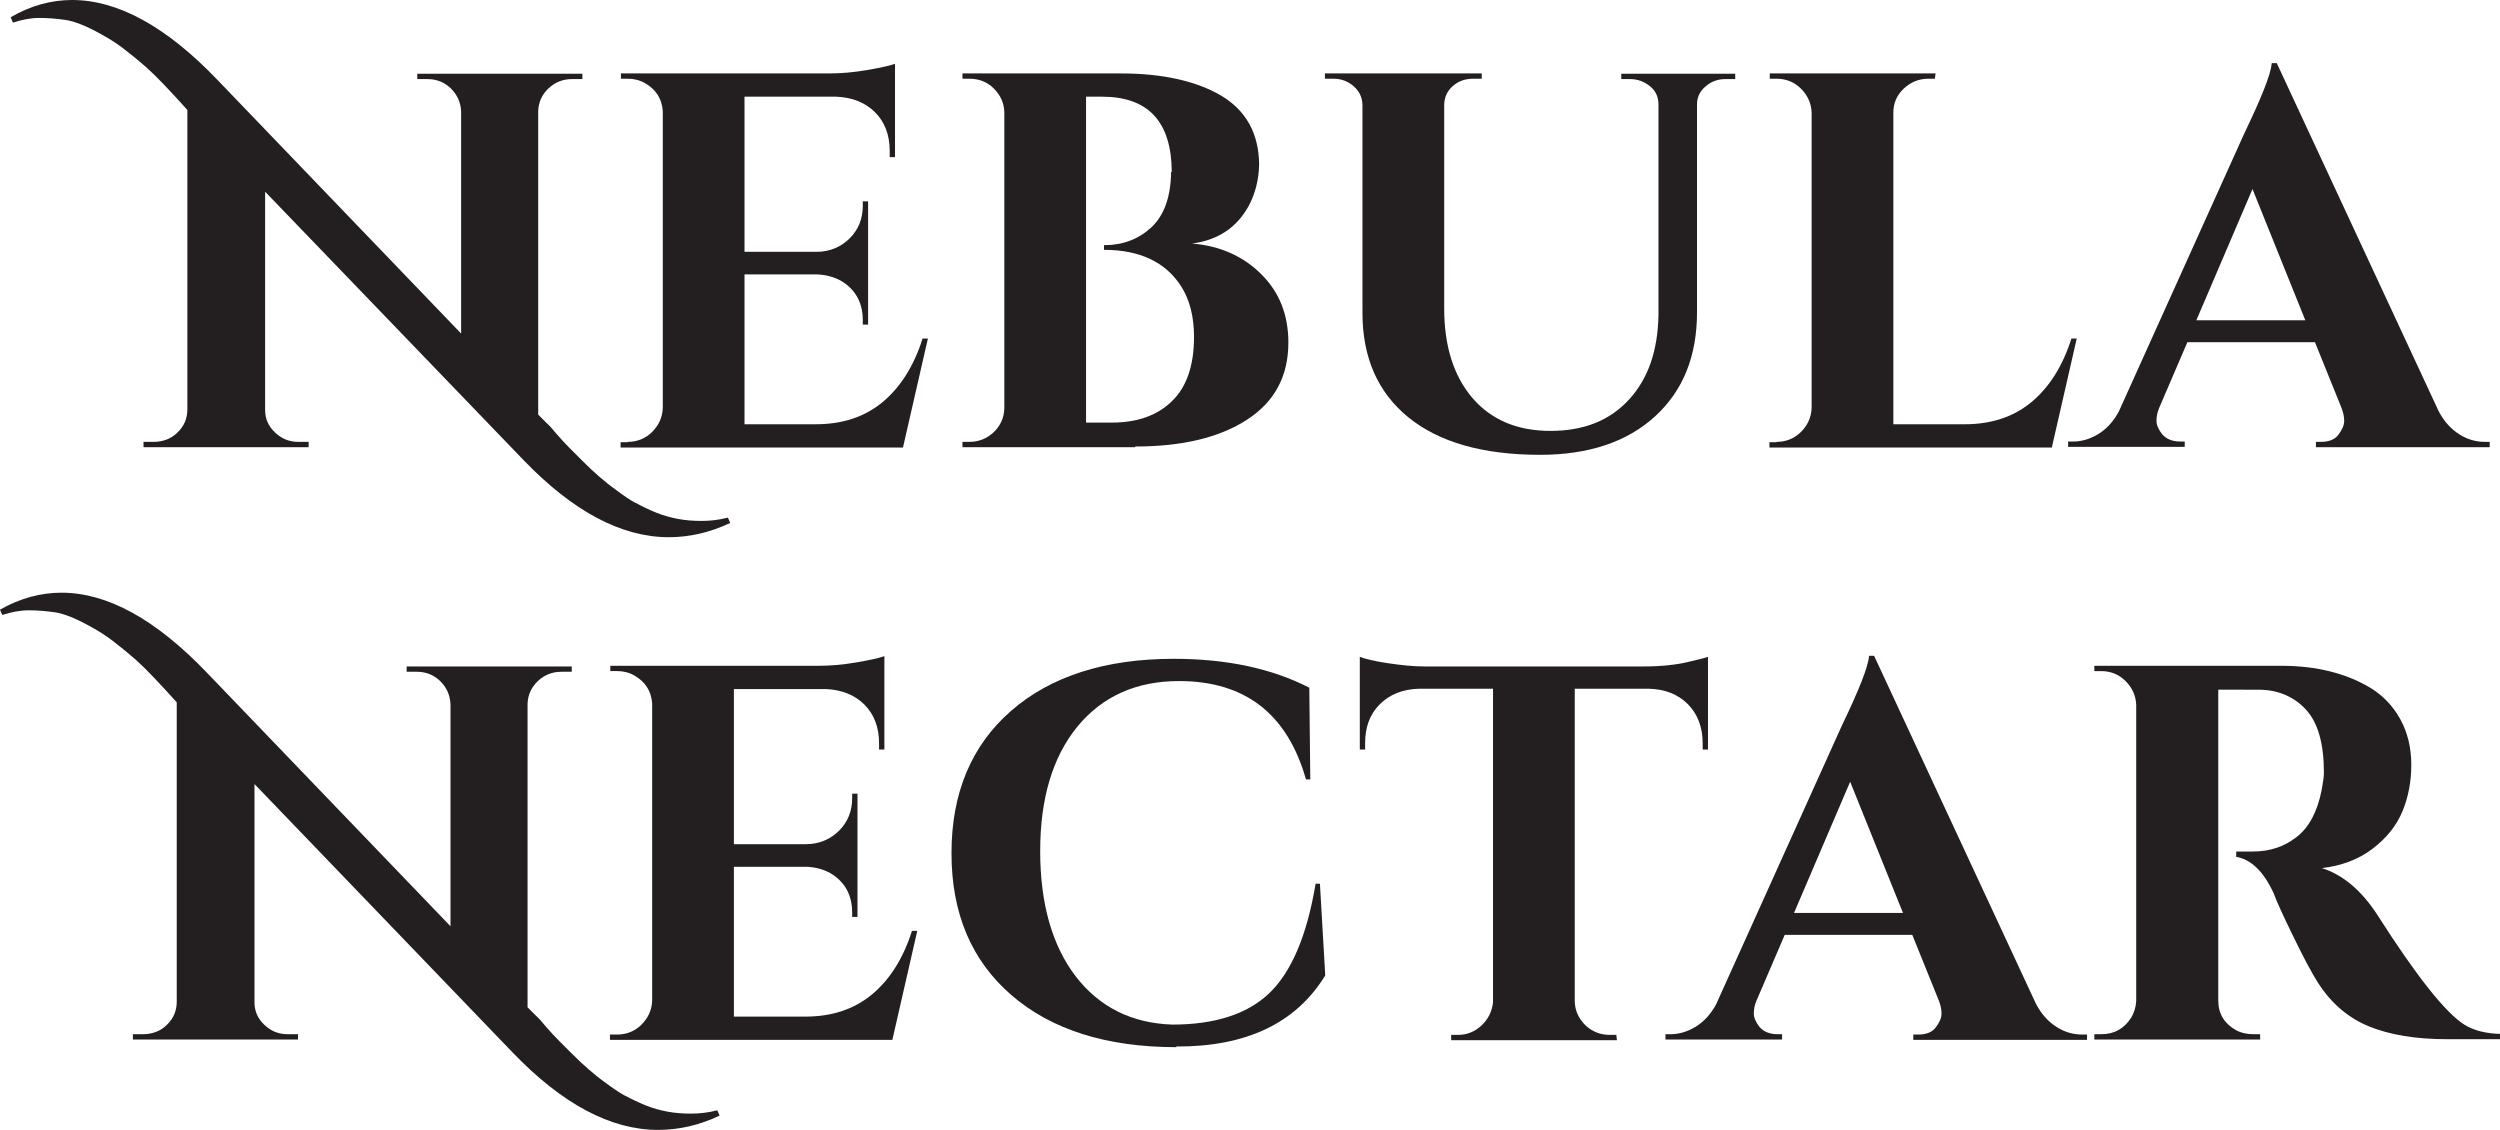 <?xml version="1.0" encoding="UTF-8"?>
<svg id="Layer_2" data-name="Layer 2" xmlns="http://www.w3.org/2000/svg" viewBox="0 0 75.25 34.02">
  <defs>
    <style>
      .cls-1 {
        fill: #231f20;
      }
    </style>
  </defs>
  <g id="Artwork">
    <g>
      <g>
        <path class="cls-1" d="M19.14,15.14c.18.1.39.2.61.29s.45.15.66.19c.21.04.45.06.71.06s.52-.03.79-.1l.07.16c-.61.29-1.23.43-1.85.43-1.43,0-2.89-.78-4.38-2.33L7.98,5.77v6.57c0,.27.1.49.3.68.2.19.43.28.7.28h.31s0,.16,0,.16h-4.97s0-.16,0-.16h.3c.28,0,.53-.09.72-.28.2-.19.3-.42.3-.7V3.31c-.54-.6-.94-1.02-1.21-1.26-.27-.24-.52-.44-.73-.6s-.42-.29-.62-.4c-.46-.26-.83-.41-1.11-.45s-.54-.06-.79-.06-.51.05-.79.14l-.07-.16C.92.17,1.54,0,2.17,0c1.38,0,2.84.8,4.38,2.41l7.33,7.63V3.36c-.01-.28-.12-.51-.31-.7-.2-.19-.43-.28-.71-.28h-.3s0-.16,0-.16h4.97s0,.16,0,.16h-.31c-.27,0-.51.09-.71.28-.2.19-.3.42-.31.68v9.14l.26.26c.07.06.17.17.3.33.14.16.26.29.37.4.11.11.25.25.42.42.17.17.33.32.48.45s.32.27.53.42c.2.15.39.28.57.38Z"/>
        <path class="cls-1" d="M18.9,13.3c.28,0,.53-.1.73-.3.2-.2.31-.44.32-.72V3.34c-.03-.38-.21-.65-.54-.84-.16-.09-.33-.13-.51-.13h-.21s0-.16,0-.16h6.28c.34,0,.71-.03,1.12-.1.4-.07.69-.13.85-.19v2.81h-.16s0-.19,0-.19c0-.48-.15-.87-.44-1.16s-.68-.45-1.17-.47h-2.76v4.67h2.17c.4,0,.74-.15,1-.41.26-.26.39-.59.39-.97v-.14h.16s0,3.71,0,3.71h-.16s0-.13,0-.13c0-.53-.22-.93-.66-1.19-.22-.12-.46-.18-.72-.19h-2.18v4.51h2.15c.8,0,1.47-.22,2.01-.67.54-.45.94-1.09,1.2-1.91h.16s-.75,3.28-.75,3.28h-8.5s0-.16,0-.16h.21Z"/>
        <path class="cls-1" d="M34.17,13.46h-5.2s0-.16,0-.16h.21c.28,0,.53-.1.73-.29.2-.19.31-.43.32-.71V3.37c-.01-.28-.12-.51-.32-.71s-.45-.29-.73-.29h-.21s0-.16,0-.16h4.76c1.27,0,2.28.23,3.03.67.75.45,1.13,1.14,1.14,2.07-.01.47-.12.88-.31,1.24-.36.66-.93,1.04-1.71,1.14.84.07,1.54.38,2.08.92.55.54.82,1.23.82,2.06,0,1.01-.41,1.78-1.24,2.32s-1.95.81-3.37.81ZM35.27,5.17c-.01-1.51-.71-2.26-2.1-2.26h-.48v9.81h.75s.02,0,.03,0c.75,0,1.36-.21,1.8-.64.45-.43.67-1.08.67-1.94,0-.61-.13-1.11-.38-1.51-.47-.74-1.25-1.11-2.33-1.11v-.14c.57,0,1.04-.18,1.43-.54.38-.36.58-.91.59-1.66Z"/>
        <path class="cls-1" d="M52.22,2.38h-.28c-.23,0-.43.07-.6.22-.17.14-.26.32-.26.54v6.26c0,1.32-.42,2.36-1.26,3.13-.84.77-2,1.16-3.46,1.16-1.73,0-3.05-.38-3.97-1.13-.92-.75-1.38-1.8-1.38-3.14V3.18c0-.24-.09-.43-.26-.58-.17-.15-.37-.23-.61-.23h-.26s0-.16,0-.16h4.72s0,.16,0,.16h-.26c-.24,0-.44.07-.61.22s-.25.33-.26.55v6.14c0,1.13.28,2.03.85,2.7.57.66,1.35.99,2.35.99s1.78-.31,2.36-.94c.58-.63.87-1.47.89-2.55V3.15c0-.23-.08-.41-.25-.55s-.37-.22-.61-.22h-.26s0-.16,0-.16h3.43s0,.16,0,.16Z"/>
        <path class="cls-1" d="M53.48,13.3c.28,0,.53-.1.73-.3.2-.2.31-.44.32-.72V3.39c-.01-.28-.12-.52-.32-.72-.2-.2-.45-.3-.73-.3h-.21s0-.16,0-.16h4.99s-.02.16-.02.16h-.2c-.28,0-.53.1-.74.3-.21.2-.31.44-.31.72v9.38h2.15c.8,0,1.47-.22,2.01-.67.54-.45.94-1.09,1.2-1.91h.16s-.75,3.28-.75,3.28h-8.5s0-.16,0-.16h.21Z"/>
        <path class="cls-1" d="M74.79,13.3h.15s0,.16,0,.16h-5.23s0-.16,0-.16h.15c.24,0,.42-.07.53-.22s.17-.28.17-.41-.03-.26-.08-.39l-.8-1.98h-3.84s-.85,1.98-.85,1.98c-.06.14-.08.27-.08.39s.06.26.17.4c.12.14.3.22.55.22h.13s0,.16,0,.16h-3.51s0-.16,0-.16h.15c.25,0,.5-.07.75-.22s.46-.38.62-.67l3.79-8.4c.51-1.06.79-1.76.82-2.1h.15s4.87,10.47,4.87,10.47c.16.31.37.54.62.7.25.16.51.23.77.23ZM66.11,9.64h3.28s-1.59-3.95-1.59-3.95l-1.69,3.95Z"/>
      </g>
      <g>
        <path class="cls-1" d="M18.82,32.98c.18.1.39.2.61.29s.45.15.66.19c.21.04.45.06.71.06s.52-.03.79-.1l.07.16c-.61.29-1.23.43-1.85.43-1.43,0-2.89-.78-4.38-2.33l-7.77-8.08v6.57c0,.27.1.49.3.68.2.19.43.28.7.28h.31s0,.16,0,.16h-4.97s0-.16,0-.16h.3c.28,0,.53-.09.72-.28.2-.19.3-.42.3-.7v-9.01c-.54-.6-.94-1.02-1.21-1.26-.27-.24-.52-.44-.73-.6s-.42-.29-.62-.4c-.46-.26-.83-.41-1.11-.45s-.54-.06-.79-.06-.51.05-.79.14l-.07-.16c.6-.34,1.22-.51,1.85-.51,1.38,0,2.84.8,4.38,2.41l7.33,7.63v-6.68c-.01-.28-.12-.51-.31-.7-.2-.19-.43-.28-.71-.28h-.3s0-.16,0-.16h4.97s0,.16,0,.16h-.31c-.27,0-.51.09-.71.28-.2.19-.3.42-.31.68v9.14l.26.26c.07.06.17.17.3.33.14.16.26.29.37.4.11.11.25.25.42.42.17.17.33.32.48.45s.32.27.53.42c.2.15.39.28.57.38Z"/>
        <path class="cls-1" d="M18.58,31.14c.28,0,.53-.1.73-.3.2-.2.31-.44.32-.72v-8.95c-.03-.38-.21-.65-.54-.84-.16-.09-.33-.13-.51-.13h-.21s0-.16,0-.16h6.28c.34,0,.71-.03,1.12-.1.4-.07.69-.13.85-.19v2.81h-.16s0-.19,0-.19c0-.48-.15-.87-.44-1.16s-.68-.45-1.17-.47h-2.76v4.67h2.17c.4,0,.74-.15,1-.41.26-.26.39-.59.39-.97v-.14h.16s0,3.71,0,3.71h-.16s0-.13,0-.13c0-.53-.22-.93-.66-1.19-.22-.12-.46-.18-.72-.19h-2.18v4.51h2.15c.8,0,1.47-.22,2.01-.67.54-.45.94-1.09,1.2-1.91h.16s-.75,3.28-.75,3.28h-8.5s0-.16,0-.16h.21Z"/>
        <path class="cls-1" d="M35.41,31.52c-2.11,0-3.77-.53-4.97-1.57-1.2-1.04-1.8-2.46-1.8-4.27s.6-3.24,1.79-4.28c1.19-1.04,2.83-1.57,4.9-1.57,1.59,0,2.95.29,4.08.87l.03,2.76h-.13c-.56-1.97-1.83-2.96-3.82-2.96-1.29,0-2.31.46-3.06,1.37-.75.92-1.12,2.17-1.12,3.75s.36,2.84,1.07,3.77c.72.93,1.69,1.41,2.91,1.45,1.27,0,2.24-.31,2.9-.93.68-.64,1.15-1.75,1.41-3.31h.13s.16,2.76.16,2.76c-.88,1.44-2.38,2.15-4.49,2.14Z"/>
        <path class="cls-1" d="M47.4,20.72v9.43c.01.28.12.51.32.71.2.19.45.29.73.29h.2s.02.16.02.16h-4.99s0-.16,0-.16h.21c.27,0,.51-.1.71-.29.2-.19.31-.42.34-.69v-9.44h-2.21c-.5.01-.9.17-1.2.47-.3.3-.44.69-.44,1.17v.19h-.16s0-2.79,0-2.79c.15.06.43.13.83.19.4.06.77.1,1.11.1h6.61c.53,0,.97-.05,1.31-.13s.55-.13.62-.16v2.79h-.16s0-.19,0-.19c0-.48-.15-.87-.44-1.17-.3-.3-.69-.46-1.2-.47h-2.2Z"/>
        <path class="cls-1" d="M62.67,31.14h.15s0,.16,0,.16h-5.23s0-.16,0-.16h.15c.24,0,.42-.07.53-.22s.17-.28.17-.41-.03-.26-.08-.39l-.8-1.98h-3.84s-.85,1.98-.85,1.98c-.06.14-.08.27-.08.39s.06.26.17.4c.12.14.3.22.55.22h.13s0,.16,0,.16h-3.51s0-.16,0-.16h.15c.25,0,.5-.07.75-.22s.46-.38.62-.67l3.79-8.4c.51-1.06.79-1.76.82-2.1h.15s4.87,10.47,4.87,10.47c.16.31.37.54.62.7.25.16.51.23.77.23ZM54,27.48h3.28s-1.59-3.95-1.59-3.95l-1.69,3.95Z"/>
        <path class="cls-1" d="M67.53,20.76h-.71s-.04,0-.05,0v9.36c0,.4.19.69.52.88.16.09.34.13.53.13h.21s0,.16,0,.16h-4.99s0-.16,0-.16h.21c.39,0,.69-.17.9-.5.09-.15.14-.32.15-.5v-8.91c-.01-.28-.12-.52-.32-.72-.2-.2-.45-.3-.73-.3h-.21s0-.16,0-.16h5.63c1.06,0,1.96.23,2.69.67.37.23.67.54.89.94s.33.86.33,1.37-.09.98-.27,1.41-.48.8-.9,1.12-.93.51-1.52.58c.63.2,1.19.67,1.67,1.41,1.18,1.85,2.06,2.96,2.63,3.31.28.17.64.26,1.07.27v.16h-1.61c-.93,0-1.71-.13-2.33-.38-.62-.25-1.13-.68-1.53-1.29-.2-.31-.45-.78-.75-1.4-.31-.63-.51-1.07-.61-1.34-.3-.64-.67-1-1.12-1.08v-.16h.51c.49,0,.93-.14,1.3-.43.38-.29.63-.76.76-1.41.04-.22.07-.4.07-.53,0-.88-.18-1.51-.54-1.9-.36-.39-.83-.59-1.39-.6h-.49Z"/>
      </g>
    </g>
  </g>
</svg>